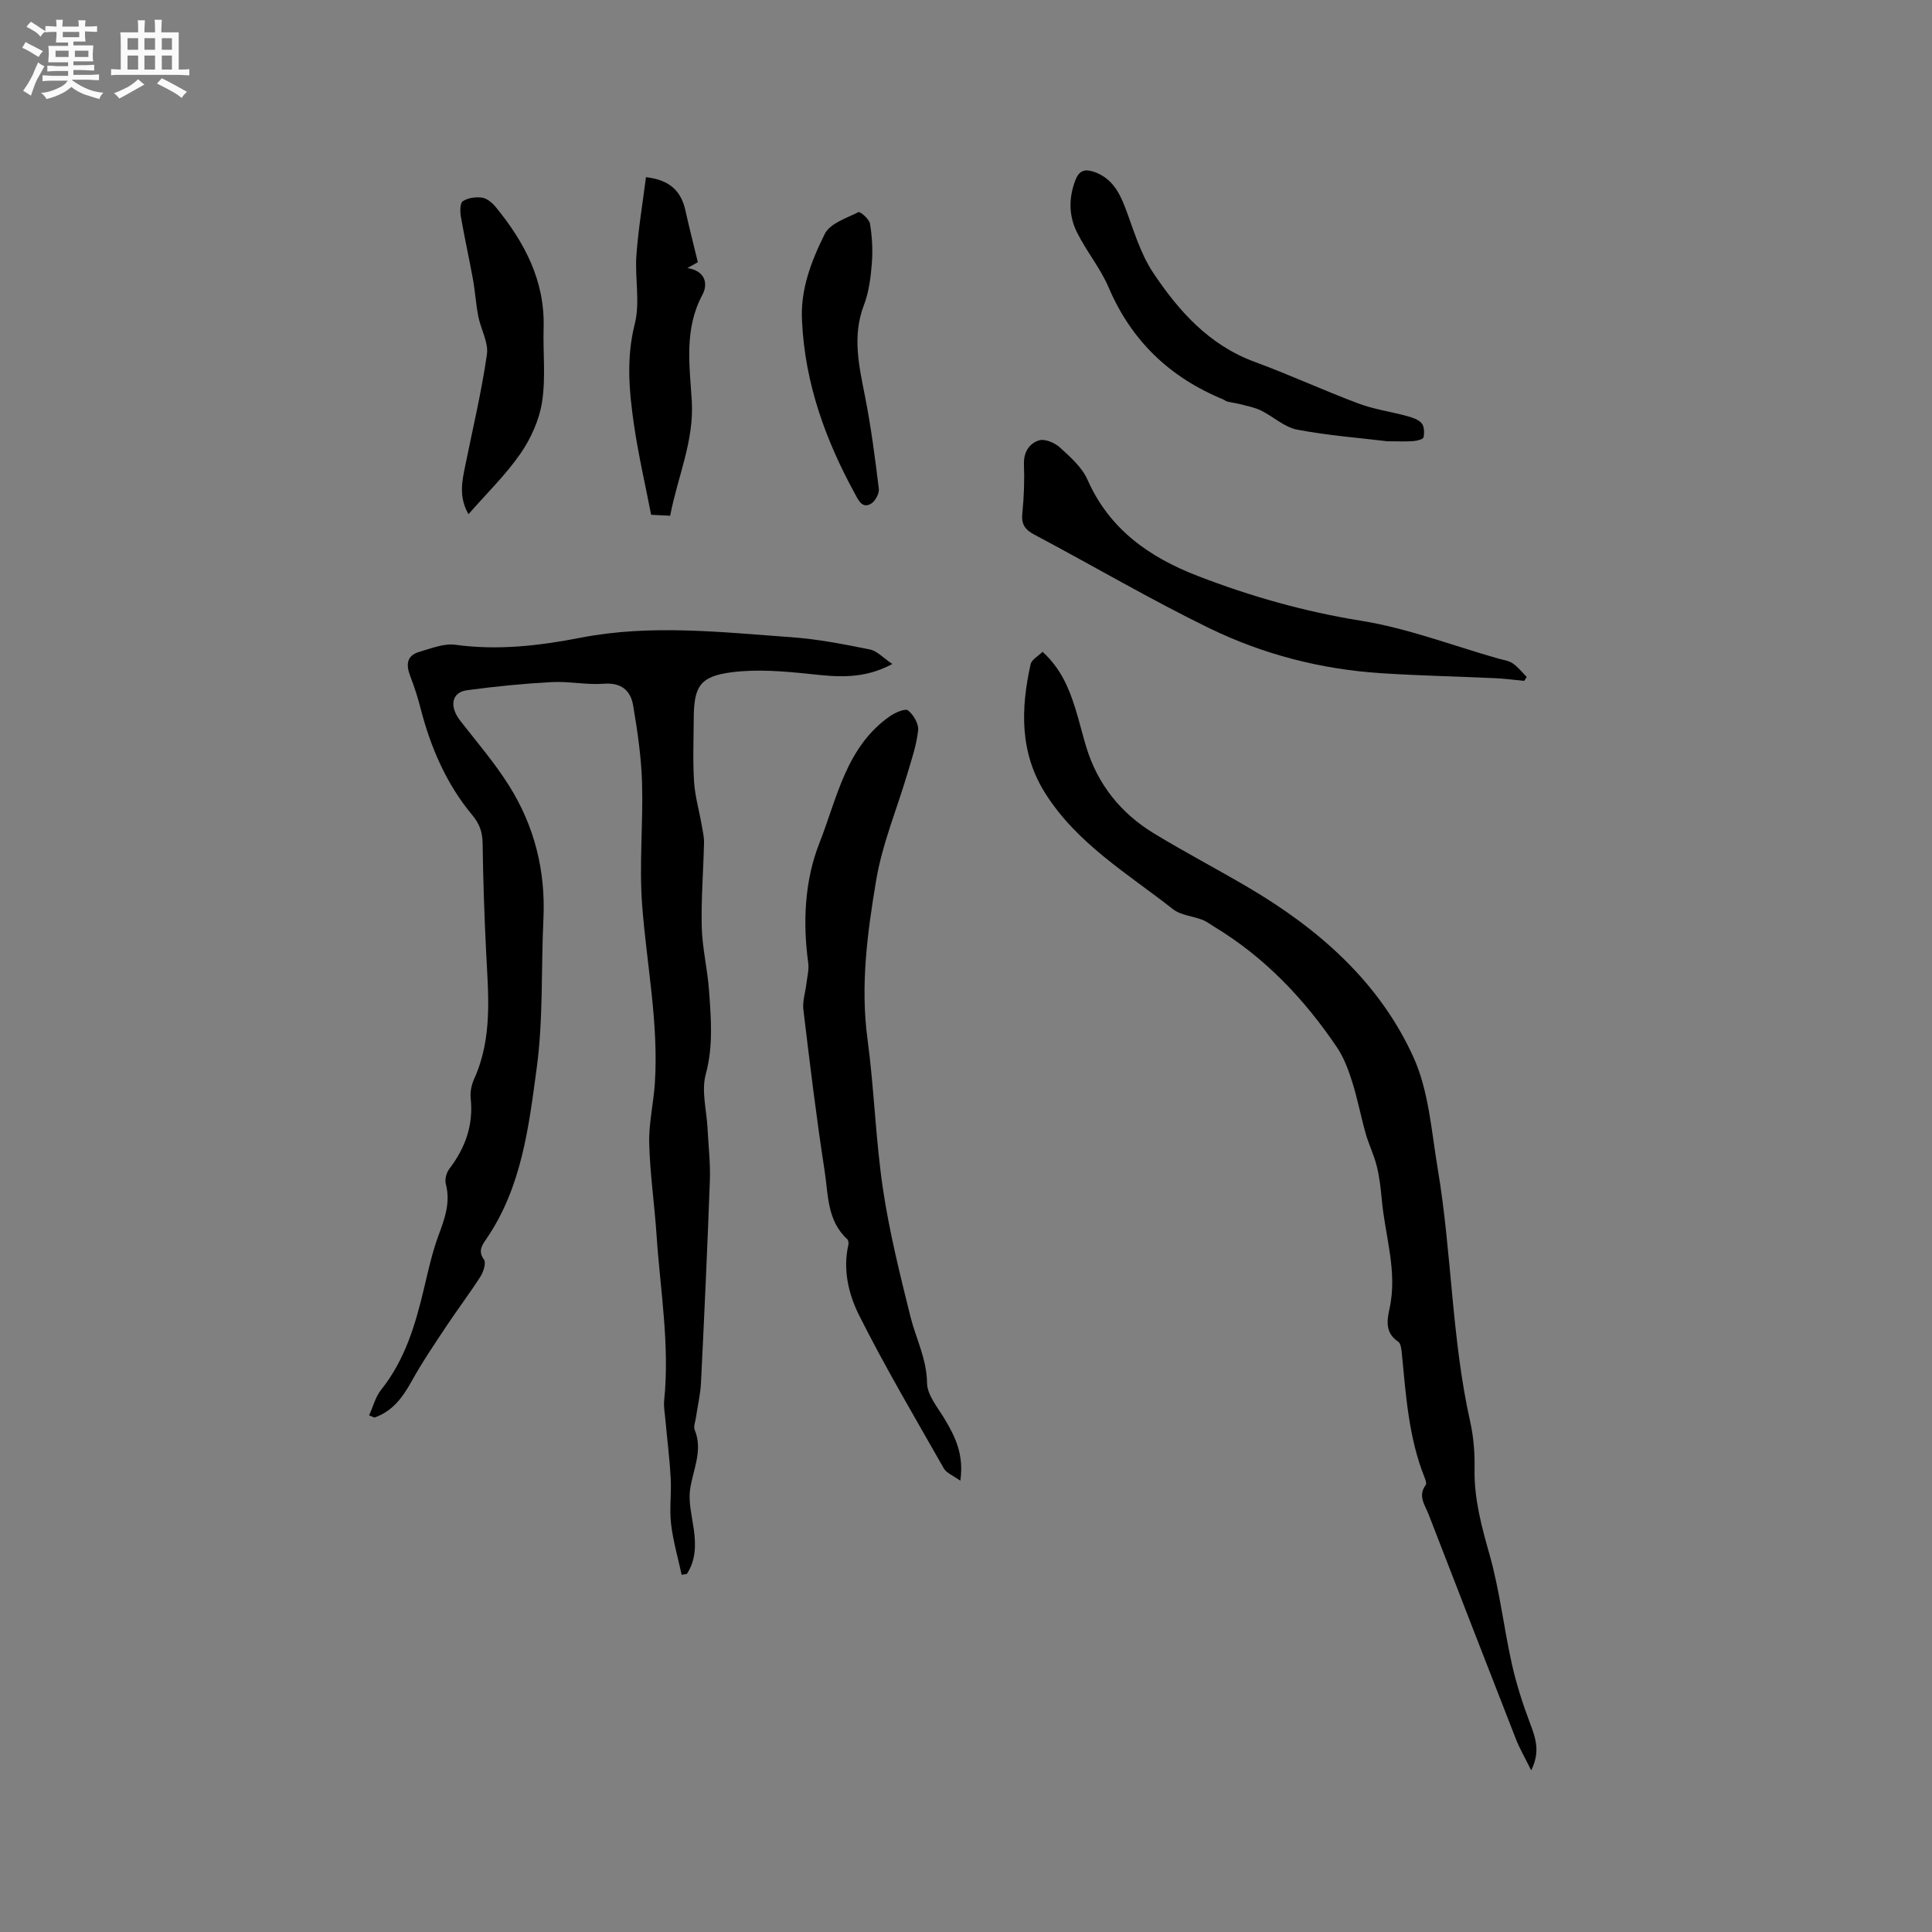 <svg enable-background="new 0 0 400 400" viewBox="0 0 400 400" xmlns="http://www.w3.org/2000/svg"><rect x="0" y="0" width="400" height="400" fill="#808080" stroke="none"/><path d="m6.8 9.5c.6.3 1.3.7 2.1 1.1-.4.4-.7.8-.9 1.2-.7-.4-1.3-.8-1.8-1.1s-1.1-.6-1.6-.8c.2-.4.5-.8.7-1.2.4.2.8.5 1.5.8zm.9 6.9c-.3.6-.5 1.1-.7 1.7s-.4 1.1-.6 1.7c-.6-.4-1.1-.7-1.6-1 .7-1 1.2-1.8 1.5-2.4.3-.5.6-1.1.8-1.7.3-.6.5-1.2.8-1.8.3.3.8.6 1.3.8-.7 1.3-1.2 2.2-1.5 2.7zm.1-11c.4.3 1 .7 1.7 1.1-.5.2-.8.6-1.1 1.1-.5-.6-1-1-1.4-1.2s-.9-.6-1.5-.8c.2-.4.5-.7.9-1.1.5.3.9.6 1.4.9zm10.5 13.1c1 .4 2 .6 3.1.7-.4.4-.7.8-.8 1.3-.9-.2-1.9-.6-3-.9-1-.4-2-.9-2.8-1.6-.5.4-1.1.9-1.9 1.3s-1.9.9-3.3 1.2c-.1-.3-.5-.8-1.1-1.3 1 0 2.1-.3 3.2-.8 1.2-.5 1.9-1 2.3-1.7h-3.2c-.4 0-1 0-2 .1v-1.2c1 0 1.7.1 2 .1h3.3v-1h-2.3c-.2 0-.9 0-2 .1v-1.2c1.2 0 1.9.1 2 .1h2.3v-.8h-4.1c0-.7.1-1.2.1-1.6 0-.5 0-1.1-.1-1.8h4.1v-.7h-2.5c0-.6.1-1.1.1-1.6v-.6h-.5c-.4 0-1 0-1.8.1v-1.3c1.2 0 1.9.1 2.1.1h.2c0-.3 0-.8-.1-1.4h1.4c0 .6-.1 1-.1 1.4h3.4c0-.4 0-.8-.1-1.3h1.5c0 .4-.1.9-.1 1.3.7 0 1.5 0 2.5-.1v1.2c-1 0-1.8-.1-2.5-.1v.6c0 .3 0 .8.1 1.5h-2.5v.8h4.1c0 .7-.1 1.3-.1 1.8s0 1 .1 1.5h-4.1v.8h1.4c.8 0 1.8 0 2.9-.1v1.2c-1 0-1.9-.1-2.8-.1h-1.5v1h3.2c.3 0 1 0 2.1-.1v1.2c-1.1 0-1.8-.1-2.1-.1h-3.4l-.1.1c1.4 1 2.4 1.5 3.4 1.9zm-4.1-6.7v-1.3h-2.7v1.3zm2.2-4.1v-1.1h-3.4v1.1zm1.9 4.1v-1.3h-2.8v1.3z" fill="#fafafb"/><path d="m37 6.7v2.3 5.4c1 0 1.8 0 2.2-.1v1.3c-.6 0-1.5-.1-2.5-.1h-11.9c-.7 0-1.3 0-1.8.1v-1.3c.5 0 1.1.1 2 .1v-5.2c0-1 0-1.8-.1-2.5h3.7c0-1.3 0-2.1-.1-2.5h1.5c0 .4-.1 1.3-.1 2.5h2.2c0-1.2 0-2.1-.1-2.6h1.5c0 .4-.1 1.3-.1 2.6zm-12.3 13.7c-.3-.4-.7-.8-1.1-1.1 1.1-.4 2.1-.9 2.9-1.3.8-.5 1.5-1 2.1-1.6.4.4.9.8 1.3 1.1-2.5 1.4-4.2 2.4-5.2 2.9zm3.9-10.1v-2.4h-2.2v2.4zm0 4.1v-2.9h-2.2v2.9zm3.5-4.1v-2.4h-2.2v2.4zm0 4.1v-2.9h-2.2v2.9zm.4 2.9 1-1.1c.6.3 1.4.7 2.5 1.3s2 1.1 2.7 1.5c-.4.4-.8.8-1.1 1.3-.8-.8-2.5-1.7-5.1-3zm3.1-7v-2.4h-2.1v2.4zm0 4.1v-2.9h-2.1v2.9z" fill="#fafafb"/><g fill="#000001"><path d="m76.42 293.04c.82-1.79 1.31-3.84 2.51-5.33 4.99-6.25 7.12-13.62 8.91-21.18.85-3.59 1.65-7.23 2.92-10.67 1.3-3.52 2.56-6.87 1.54-10.73-.25-.94.13-2.35.74-3.15 3.31-4.34 5-9.06 4.41-14.58-.14-1.31.17-2.81.72-4.02 3.84-8.49 2.93-17.38 2.48-26.27-.38-7.5-.62-15.01-.73-22.53-.04-2.33-.62-4.01-2.2-5.9-5.36-6.44-8.59-14.03-10.67-22.12-.57-2.23-1.29-4.44-2.12-6.59-.9-2.35-.76-4.26 1.94-5.03 2.42-.69 5.03-1.77 7.39-1.45 8.77 1.21 17.4.21 25.91-1.45 14.6-2.84 29.14-1.15 43.7-.11 5.44.39 10.85 1.45 16.21 2.53 1.51.3 2.78 1.75 4.67 3.01-6.11 3.29-11.58 2.65-17.19 2.06-5.31-.56-10.78-1.02-16.03-.35-6.64.84-7.87 2.94-7.9 9.63-.02 4.35-.21 8.71.07 13.04.19 2.99 1.05 5.94 1.57 8.92.22 1.23.51 2.48.49 3.72-.13 5.83-.62 11.66-.47 17.48.12 4.39 1.2 8.74 1.51 13.14.41 5.76.9 11.45-.68 17.29-.94 3.46.18 7.47.37 11.24.18 3.59.61 7.19.48 10.76-.51 13.97-1.15 27.94-1.84 41.9-.12 2.42-.7 4.82-1.05 7.23-.12.84-.53 1.82-.25 2.5 1.76 4.32-.36 8.22-.95 12.32-.38 2.64.37 5.46.75 8.18.46 3.3.46 6.47-1.43 9.34-.36.06-.71.12-1.07.18-.76-3.51-1.77-6.98-2.19-10.53-.37-3.14.1-6.36-.08-9.53-.23-4.1-.75-8.18-1.12-12.27-.12-1.26-.35-2.54-.23-3.79 1.18-11.5-.82-22.84-1.58-34.24-.42-6.34-1.36-12.66-1.52-19.01-.1-4.17.92-8.35 1.18-12.55.78-12.36-1.71-24.48-2.64-36.72-.64-8.4.23-16.91-.02-25.35-.16-5.35-.95-10.7-1.84-15.99-.52-3.08-2.43-4.79-6.07-4.51-3.56.27-7.2-.53-10.78-.34-5.88.32-11.75.89-17.58 1.69-3.21.44-3.66 3.39-1.35 6.34 3.45 4.42 7.13 8.71 10.1 13.44 5.25 8.36 7.57 17.62 7.1 27.56-.49 10.27-.02 20.65-1.38 30.8-1.65 12.24-3.11 24.77-10.44 35.46-.85 1.24-1.8 2.48-.49 4.28.48.67-.1 2.52-.72 3.5-2.22 3.47-4.72 6.76-7 10.19-2.5 3.77-5.06 7.53-7.25 11.48-1.86 3.35-3.96 6.23-7.7 7.53-.39-.16-.75-.31-1.11-.45z"/><path d="m317.02 366.53c-1.28-2.59-2.39-4.49-3.18-6.51-6.05-15.46-12.04-30.95-18.04-46.43-.77-1.99-2.31-3.88-.61-6.16.21-.29-.05-1.03-.24-1.51-3.32-8.29-3.87-17.09-4.73-25.83-.08-.8-.2-1.94-.73-2.3-2.66-1.78-2.38-4.24-1.82-6.78 1.73-7.73-.92-15.13-1.59-22.68-.21-2.32-.48-4.66-1.04-6.91-.57-2.3-1.65-4.47-2.3-6.76-1-3.55-1.68-7.19-2.79-10.7-.78-2.46-1.71-4.99-3.14-7.11-6.77-10.03-14.97-18.67-25.42-24.98-.81-.49-1.58-1.1-2.45-1.43-2.03-.78-4.5-.95-6.11-2.22-9.37-7.36-19.85-13.55-26.43-23.99-5.3-8.41-5.08-17.49-3.02-26.71.21-.96 1.56-1.67 2.47-2.57 3.77 3.44 5.48 7.52 6.8 11.78.82 2.63 1.45 5.31 2.25 7.94 2.36 7.74 7.14 13.69 13.98 17.86 6.41 3.9 13.07 7.38 19.54 11.19 14.61 8.6 27.15 19.58 34.22 35.16 3.19 7.03 3.72 15.34 5.03 23.13 2.92 17.37 2.86 35.13 6.73 52.39.71 3.18.95 6.53.89 9.79-.1 6.14 1.45 11.84 3.11 17.69 2.09 7.39 2.94 15.13 4.62 22.65.94 4.19 2.27 8.32 3.79 12.34 1.12 2.99 2.13 5.78.21 9.66z"/><path d="m198.83 306.57c-1.51-1.09-2.87-1.59-3.42-2.55-5.96-10.49-12.11-20.89-17.52-31.66-2.19-4.36-3.43-9.46-2.24-14.64.08-.36 0-.95-.24-1.17-4.2-3.83-3.92-9.24-4.68-14.13-1.72-11.09-3.06-22.24-4.4-33.38-.21-1.72.41-3.54.62-5.32.17-1.47.58-2.98.38-4.4-1.16-8.45-.71-17.09 2.31-24.75 3.67-9.28 5.51-19.99 14.66-26.32 1.07-.74 3.12-1.62 3.71-1.16 1.12.89 2.22 2.77 2.08 4.11-.32 3.01-1.33 5.96-2.2 8.9-2.19 7.4-5.24 14.65-6.5 22.21-1.81 10.81-3.28 21.74-1.78 32.85 1.38 10.28 1.67 20.71 3.19 30.96 1.32 8.9 3.52 17.7 5.69 26.45 1.14 4.57 3.38 8.74 3.44 13.74.03 2.55 2.26 5.14 3.71 7.58 2.14 3.6 3.95 7.23 3.19 12.68z"/><path d="m315.57 140.97c-1.95-.19-3.9-.46-5.86-.55-7.93-.37-15.87-.53-23.78-1.04-12.48-.81-24.5-3.92-35.68-9.38-12.25-5.98-24.04-12.92-36.1-19.31-1.98-1.05-2.72-2.17-2.49-4.43.35-3.36.46-6.78.34-10.16-.09-2.53 1.14-4.31 3.13-4.93 1.2-.37 3.26.51 4.33 1.49 2.16 1.97 4.56 4.09 5.7 6.67 4.54 10.27 12.8 16.04 22.78 19.9 10.96 4.24 22.15 7.41 33.85 9.29 9.64 1.55 18.95 5.14 28.41 7.83 1.02.29 2.16.42 2.99.99 1.1.75 1.95 1.86 2.9 2.82-.17.27-.34.54-.52.81z"/><path d="m287.26 91.36c-5.62-.68-12.24-1.18-18.71-2.41-2.63-.5-4.91-2.69-7.44-3.94-1.24-.62-2.65-.89-4.01-1.25-.99-.26-2.01-.39-3-.62-.3-.07-.55-.32-.84-.44-11.02-4.53-18.99-12.09-23.72-23.17-1.72-4.03-4.65-7.54-6.6-11.5-1.68-3.42-1.7-7.11-.26-10.8.77-1.95 1.94-2.26 3.7-1.69 3.57 1.17 5.24 3.95 6.51 7.26 1.77 4.62 3.14 9.58 5.83 13.62 5.29 7.94 11.58 15.02 21.04 18.5 7.24 2.66 14.26 5.91 21.49 8.62 3.23 1.21 6.73 1.69 10.09 2.61 1.08.3 2.33.7 3 1.48.55.65.58 1.98.39 2.91-.08.4-1.32.72-2.06.78-1.49.13-2.98.04-5.41.04z"/><path d="m138.75 106.78c-1.46-.07-2.4-.12-3.94-.2-1.2-6.2-2.66-12.44-3.57-18.76-.99-6.87-1.61-13.69.18-20.74 1.14-4.48 0-9.49.34-14.23.39-5.41 1.3-10.79 1.98-16.17 5.06.58 7.31 2.99 8.18 6.94.77 3.5 1.67 6.97 2.56 10.67-.52.29-1.21.67-2.16 1.2 3.81.61 4.28 3.37 3.11 5.54-3.83 7.12-2.65 14.63-2.2 22.03.48 8.31-2.95 15.68-4.48 23.72z"/><path d="m96.99 106.46c-2.06-3.63-1.32-6.85-.66-10.07 1.55-7.66 3.37-15.28 4.48-23 .36-2.48-1.26-5.21-1.78-7.87-.5-2.54-.65-5.14-1.11-7.69-.78-4.33-1.75-8.63-2.5-12.96-.18-1.07-.2-2.81.4-3.21 1.05-.7 2.69-.93 3.99-.74 1.01.15 2.09 1.06 2.8 1.91 5.97 7.29 10.23 15.27 9.94 25.07-.15 5.11.46 10.32-.32 15.32-.58 3.74-2.32 7.58-4.49 10.72-3.05 4.4-6.97 8.2-10.75 12.52z"/><path d="m166.06 66.65c-.43-6.61 1.91-12.61 4.71-18.24 1.07-2.15 4.47-3.24 6.97-4.49.35-.17 2.22 1.44 2.38 2.38.44 2.67.6 5.45.39 8.15-.23 2.93-.6 5.99-1.64 8.7-2.47 6.43-1.02 12.62.23 18.96 1.24 6.3 2.07 12.69 2.85 19.07.12.99-.74 2.59-1.62 3.11-1.78 1.05-2.56-.65-3.26-1.94-6.13-11.16-10.38-22.89-11.01-35.7z"/></g></svg>